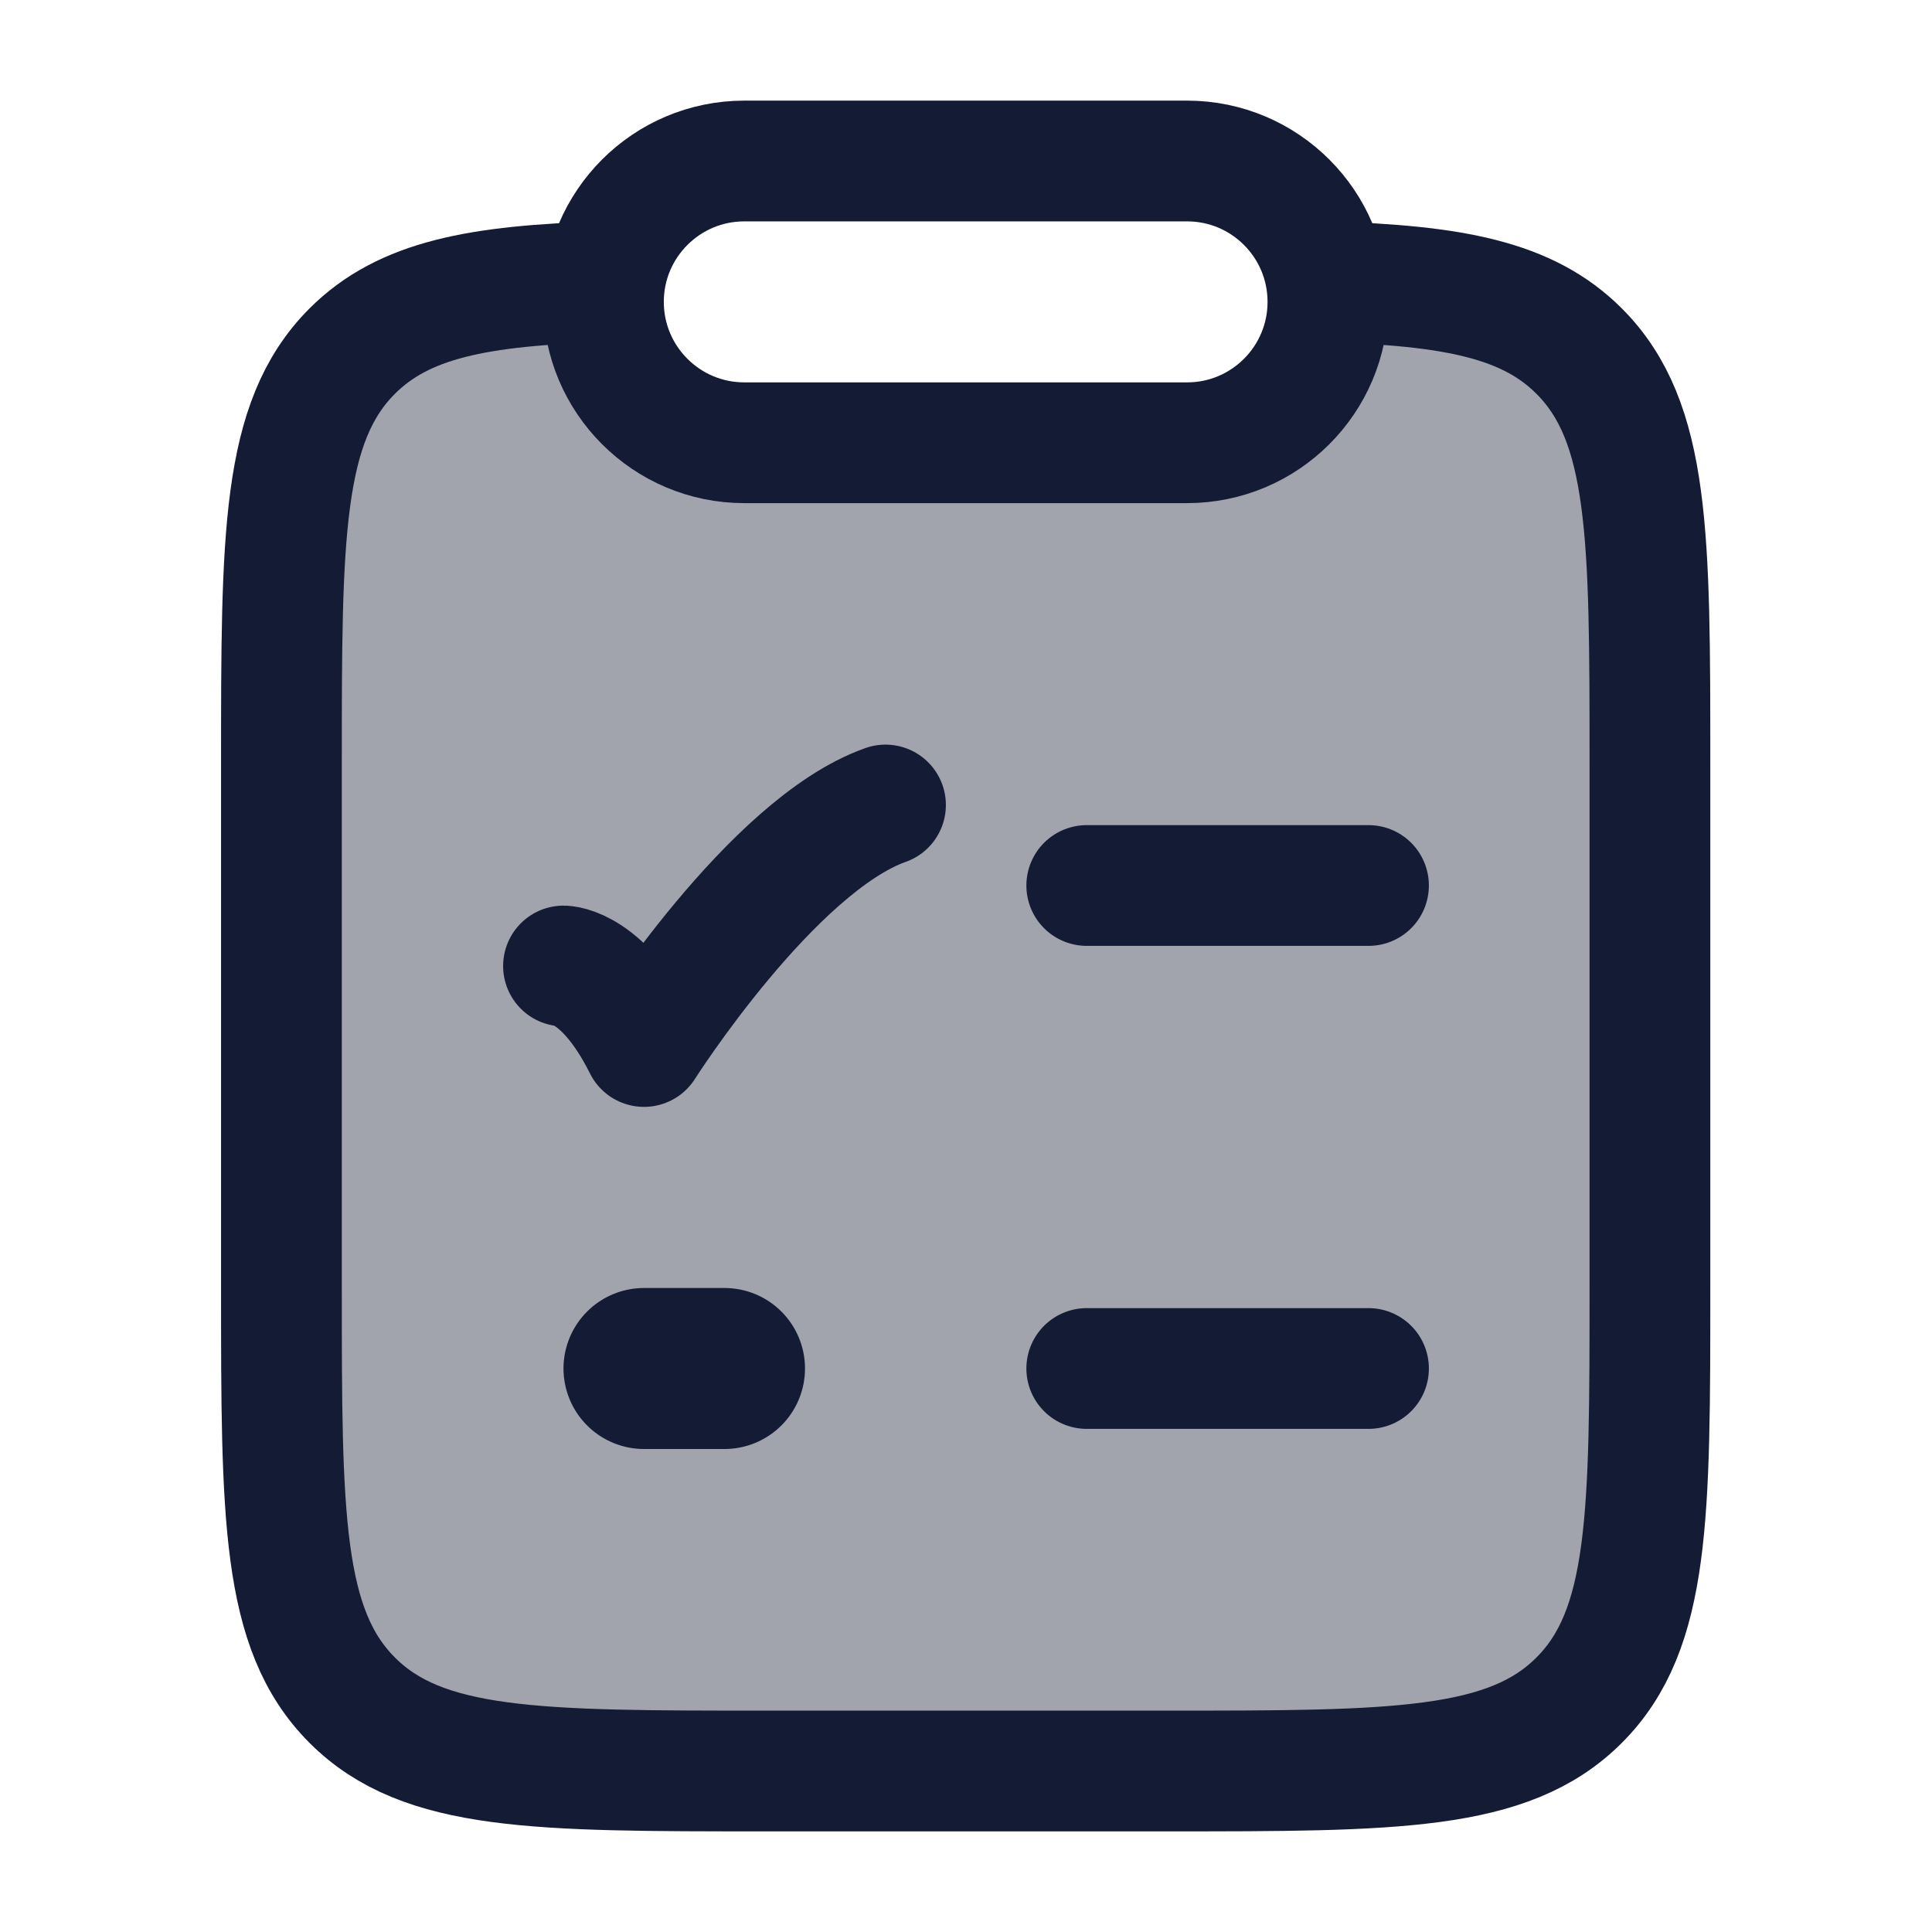 <svg width="24" height="24" viewBox="0 0 24 24" fill="none" xmlns="http://www.w3.org/2000/svg">
<path opacity="0.4" d="M7.514 3.5C7.502 3.582 7.496 3.665 7.496 3.75C7.496 4.716 8.28 5.5 9.246 5.5H14.746C15.713 5.5 16.496 4.716 16.496 3.75C16.496 3.665 16.49 3.582 16.478 3.5H16.492C18.048 3.547 18.976 3.72 19.617 4.362C20.496 5.242 20.496 6.657 20.496 9.488V15.994C20.496 18.826 20.496 20.241 19.617 21.12C18.739 22 17.325 22 14.496 22L9.496 22C6.668 22 5.253 22 4.375 21.12C3.496 20.241 3.496 18.826 3.496 15.994V9.488C3.496 6.657 3.496 5.242 4.375 4.362C5.017 3.72 5.944 3.547 7.5 3.5H7.514Z" fill="#141B34"/>
<path d="M7.5 3.5C5.944 3.547 5.017 3.72 4.375 4.362C3.496 5.242 3.496 6.657 3.496 9.488L3.496 15.994C3.496 18.826 3.496 20.241 4.375 21.12C5.253 22 6.668 22 9.496 22L14.496 22C17.325 22 18.739 22 19.617 21.12C20.496 20.241 20.496 18.826 20.496 15.994V9.488C20.496 6.657 20.496 5.242 19.617 4.362C18.976 3.72 18.048 3.547 16.492 3.5" stroke="#141B34" stroke-width="1.5"/>
<path d="M7.496 3.75C7.496 2.784 8.28 2 9.246 2H14.746C15.713 2 16.496 2.784 16.496 3.75C16.496 4.716 15.713 5.5 14.746 5.5H9.246C8.28 5.5 7.496 4.716 7.496 3.75Z" stroke="#141B34" stroke-width="1.5" stroke-linejoin="round"/>
<path d="M13.5 11H17" stroke="#141B34" stroke-width="1.5" stroke-linecap="round"/>
<path d="M7 12C7 12 7.5 12 8 13C8 13 9.588 10.5 11 10" stroke="#141B34" stroke-width="1.5" stroke-linecap="round" stroke-linejoin="round"/>
<path d="M13.5 17H17" stroke="#141B34" stroke-width="1.5" stroke-linecap="round"/>
<path d="M8 17H9" stroke="#141B34" stroke-width="2" stroke-linecap="round" stroke-linejoin="round"/>
</svg>
